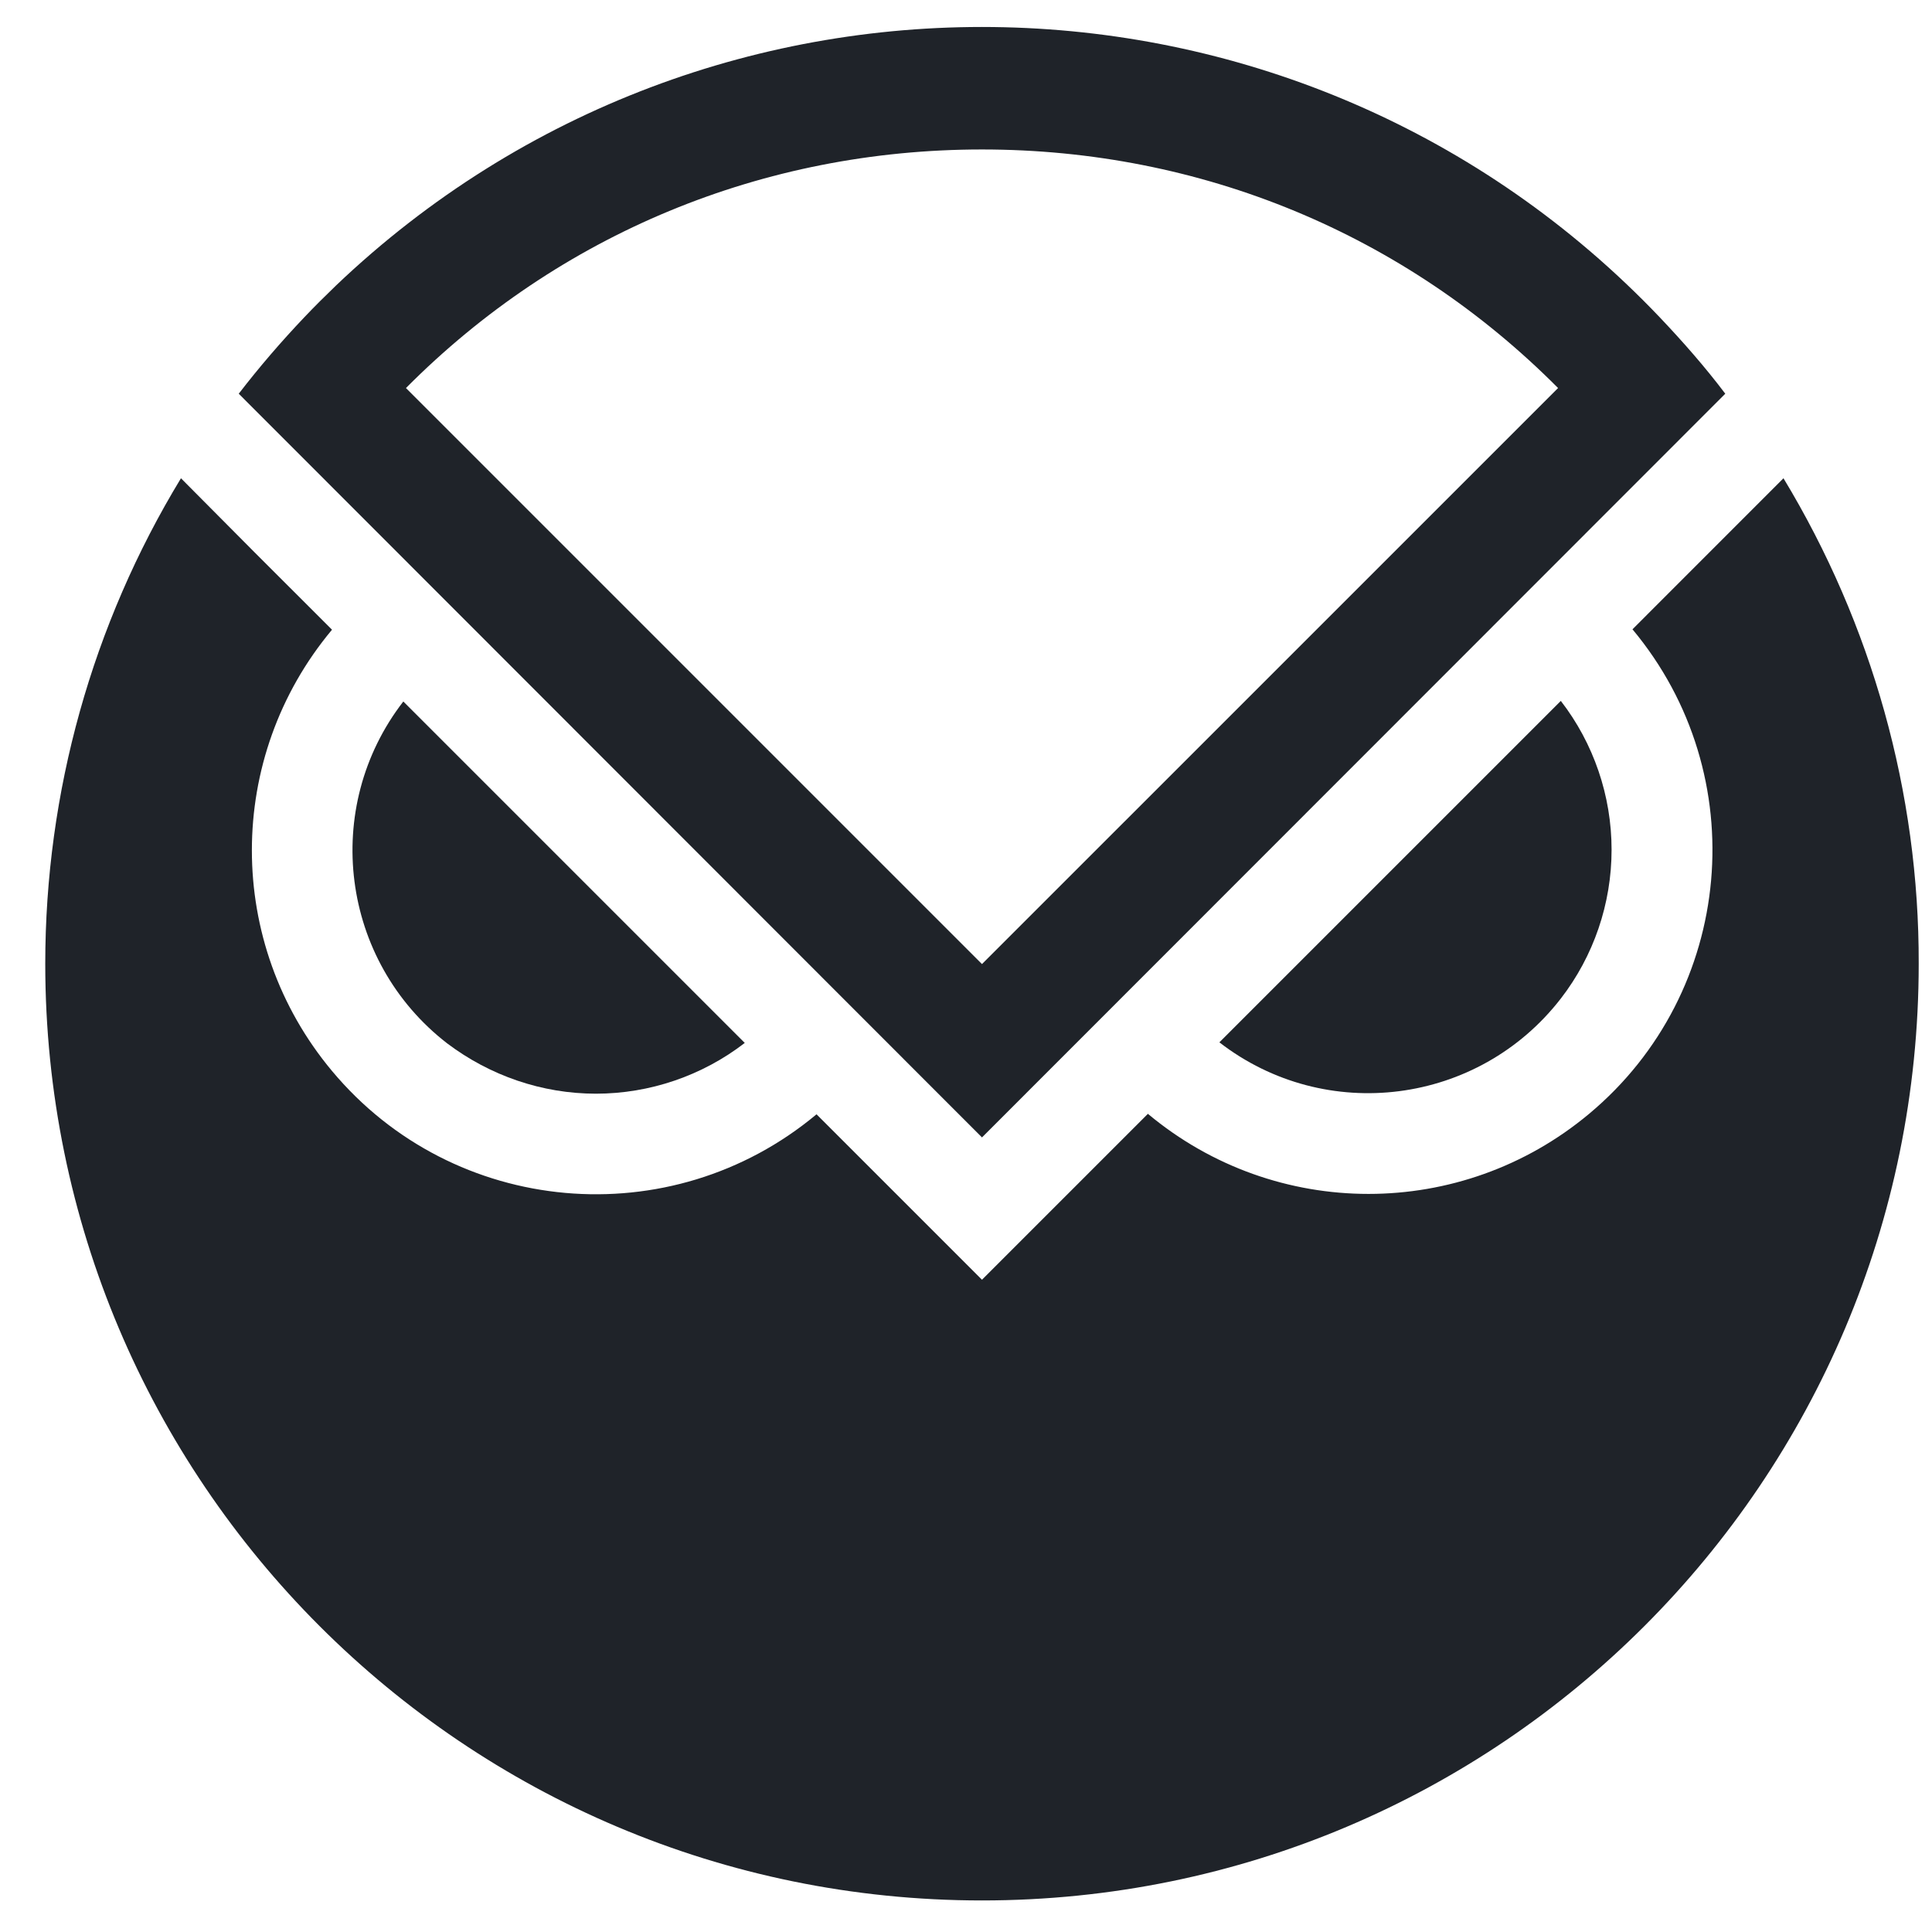 <svg width="33" height="33" viewBox="0 0 33 33" fill="none" xmlns="http://www.w3.org/2000/svg">
<g clip-path="url(#clip0_331_10366)">
<path d="M10.179 18.681C11.098 18.681 11.996 18.374 12.721 17.814L6.889 11.982C5.484 13.799 5.82 16.415 7.637 17.821C8.37 18.374 9.259 18.681 10.179 18.681Z" fill="#1F2329"/>
<path d="M27.527 14.514C27.527 13.594 27.221 12.697 26.66 11.972L20.828 17.804C22.645 19.209 25.254 18.873 26.66 17.056C27.221 16.331 27.527 15.434 27.527 14.514Z" fill="#1F2329"/>
<path d="M30.463 8.169L27.884 10.749C29.962 13.238 29.633 16.947 27.143 19.025C24.96 20.849 21.79 20.849 19.607 19.025L16.773 21.859L13.947 19.033C11.457 21.111 7.749 20.782 5.671 18.293C3.846 16.109 3.846 12.939 5.671 10.756L4.347 9.433L3.091 8.169C1.573 10.666 0.773 13.537 0.773 16.461C0.773 25.298 7.936 32.461 16.773 32.461C25.611 32.461 32.773 25.298 32.773 16.461C32.781 13.537 31.973 10.666 30.463 8.169Z" fill="#1F2329"/>
<path d="M28.347 5.417C22.254 -0.976 12.13 -1.215 5.738 4.878C5.551 5.058 5.371 5.237 5.2 5.417C4.803 5.835 4.429 6.269 4.078 6.725L16.773 19.428L29.469 6.725C29.125 6.269 28.744 5.835 28.347 5.417ZM16.773 2.553C20.512 2.553 23.996 3.996 26.613 6.628L16.773 16.467L6.934 6.628C9.551 3.996 13.035 2.553 16.773 2.553Z" fill="#1F2329"/>
</g>
<defs>
<clipPath id="clip0_331_10366">
<rect width="32" height="32" fill="white" transform="translate(0.773 0.461)"/>
</clipPath>
</defs>
</svg>
